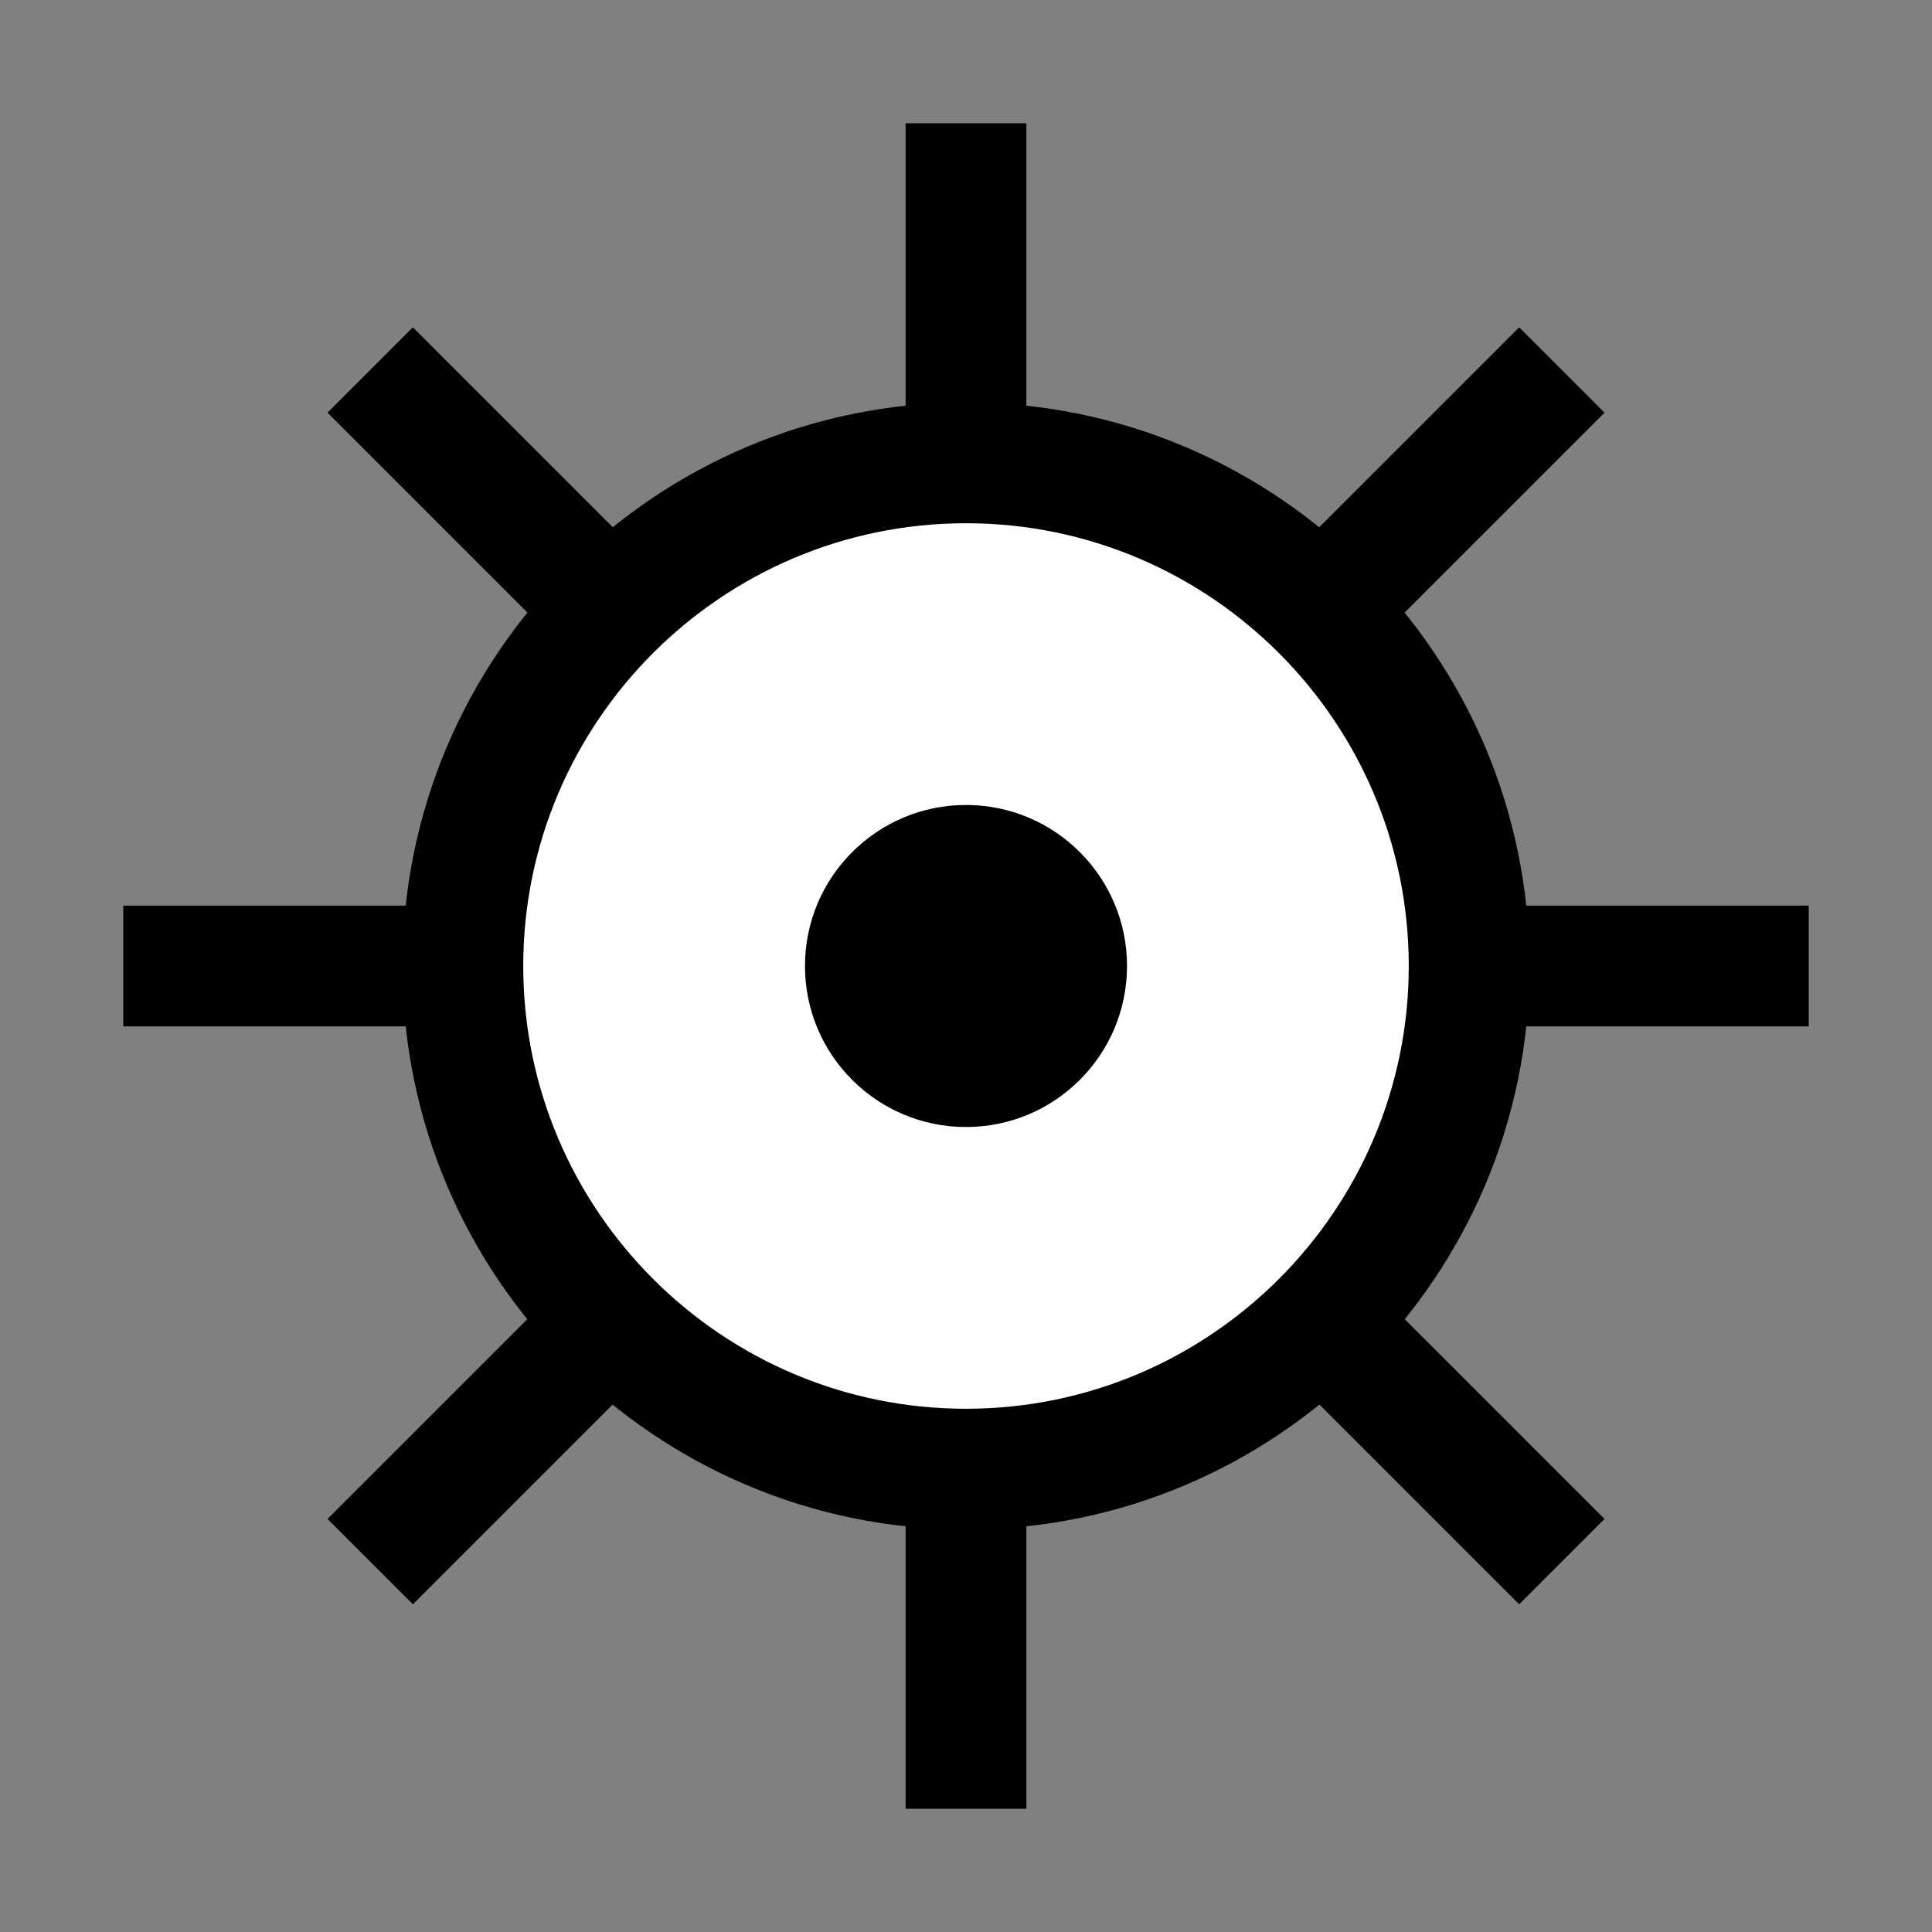 <?xml version="1.0" encoding="UTF-8"?>
<!-- Generated by phantom_svg. -->
<svg id="phantom_svg" width="64px" height="64px" xmlns="http://www.w3.org/2000/svg" xmlns:xlink="http://www.w3.org/1999/xlink" version="1.1">
  <rect width="100%" height="100%" fill="#808080" stroke="none"/>
  <defs>
    <!-- Images. -->
    <svg id="frame0" viewBox="0 0 64 64" preserveAspectRatio="none" xmlns="http://www.w3.org/2000/svg" xmlns:xlink="http://www.w3.org/1999/xlink">
      <g>
        <g>
          <rect x='4.084' y='30' width='55.832' height='4'/>
          <rect x='4.083' y='30' transform='matrix(0.707 0.707 -0.707 0.707 32 -13.255)' width='55.834' height='4'/>
          <rect x='30' y='4.083' transform='matrix(0.707 0.707 -0.707 0.707 32 -13.255)' width='4' height='55.834'/>
          <rect x='30' y='4.083' width='4' height='55.834'/>
          <g>
            <circle style='fill:#FFFFFF;' cx='32' cy='32' r='16.667'/>
            <path d='M32,50.667c-10.293,0-18.667-8.374-18.667-18.667S21.707,13.333,32,13.333
				S50.667,21.707,50.667,32S42.293,50.667,32,50.667z M32,17.333
				c-8.087,0-14.667,6.58-14.667,14.667c0,8.088,6.58,14.667,14.667,14.667
				c8.088,0,14.667-6.579,14.667-14.667C46.667,23.913,40.088,17.333,32,17.333z'/>
          </g>
        </g>
        <circle cx='32' cy='32' r='5.334'/>
      </g>
    </svg>
    <!-- Animation. -->
    <symbol id="animation">
      <use xlink:href="#frame0" visibility="hidden">
        <set id="frame0_anim" attributeName="visibility" to="visible" begin="0s;frame0_anim.end" dur="0.1s"/>
      </use>
    </symbol>
  </defs>
  <!-- Main control. -->
  <animate id="controller" begin="0s" dur="0.1s" repeatCount="indefinite"/>
  <use xlink:href="#frame0">
    <set attributeName="xlink:href" to="#animation" begin="controller.begin"/>
    <set attributeName="xlink:href" to="#frame0" begin="controller.end"/>
  </use>
</svg>